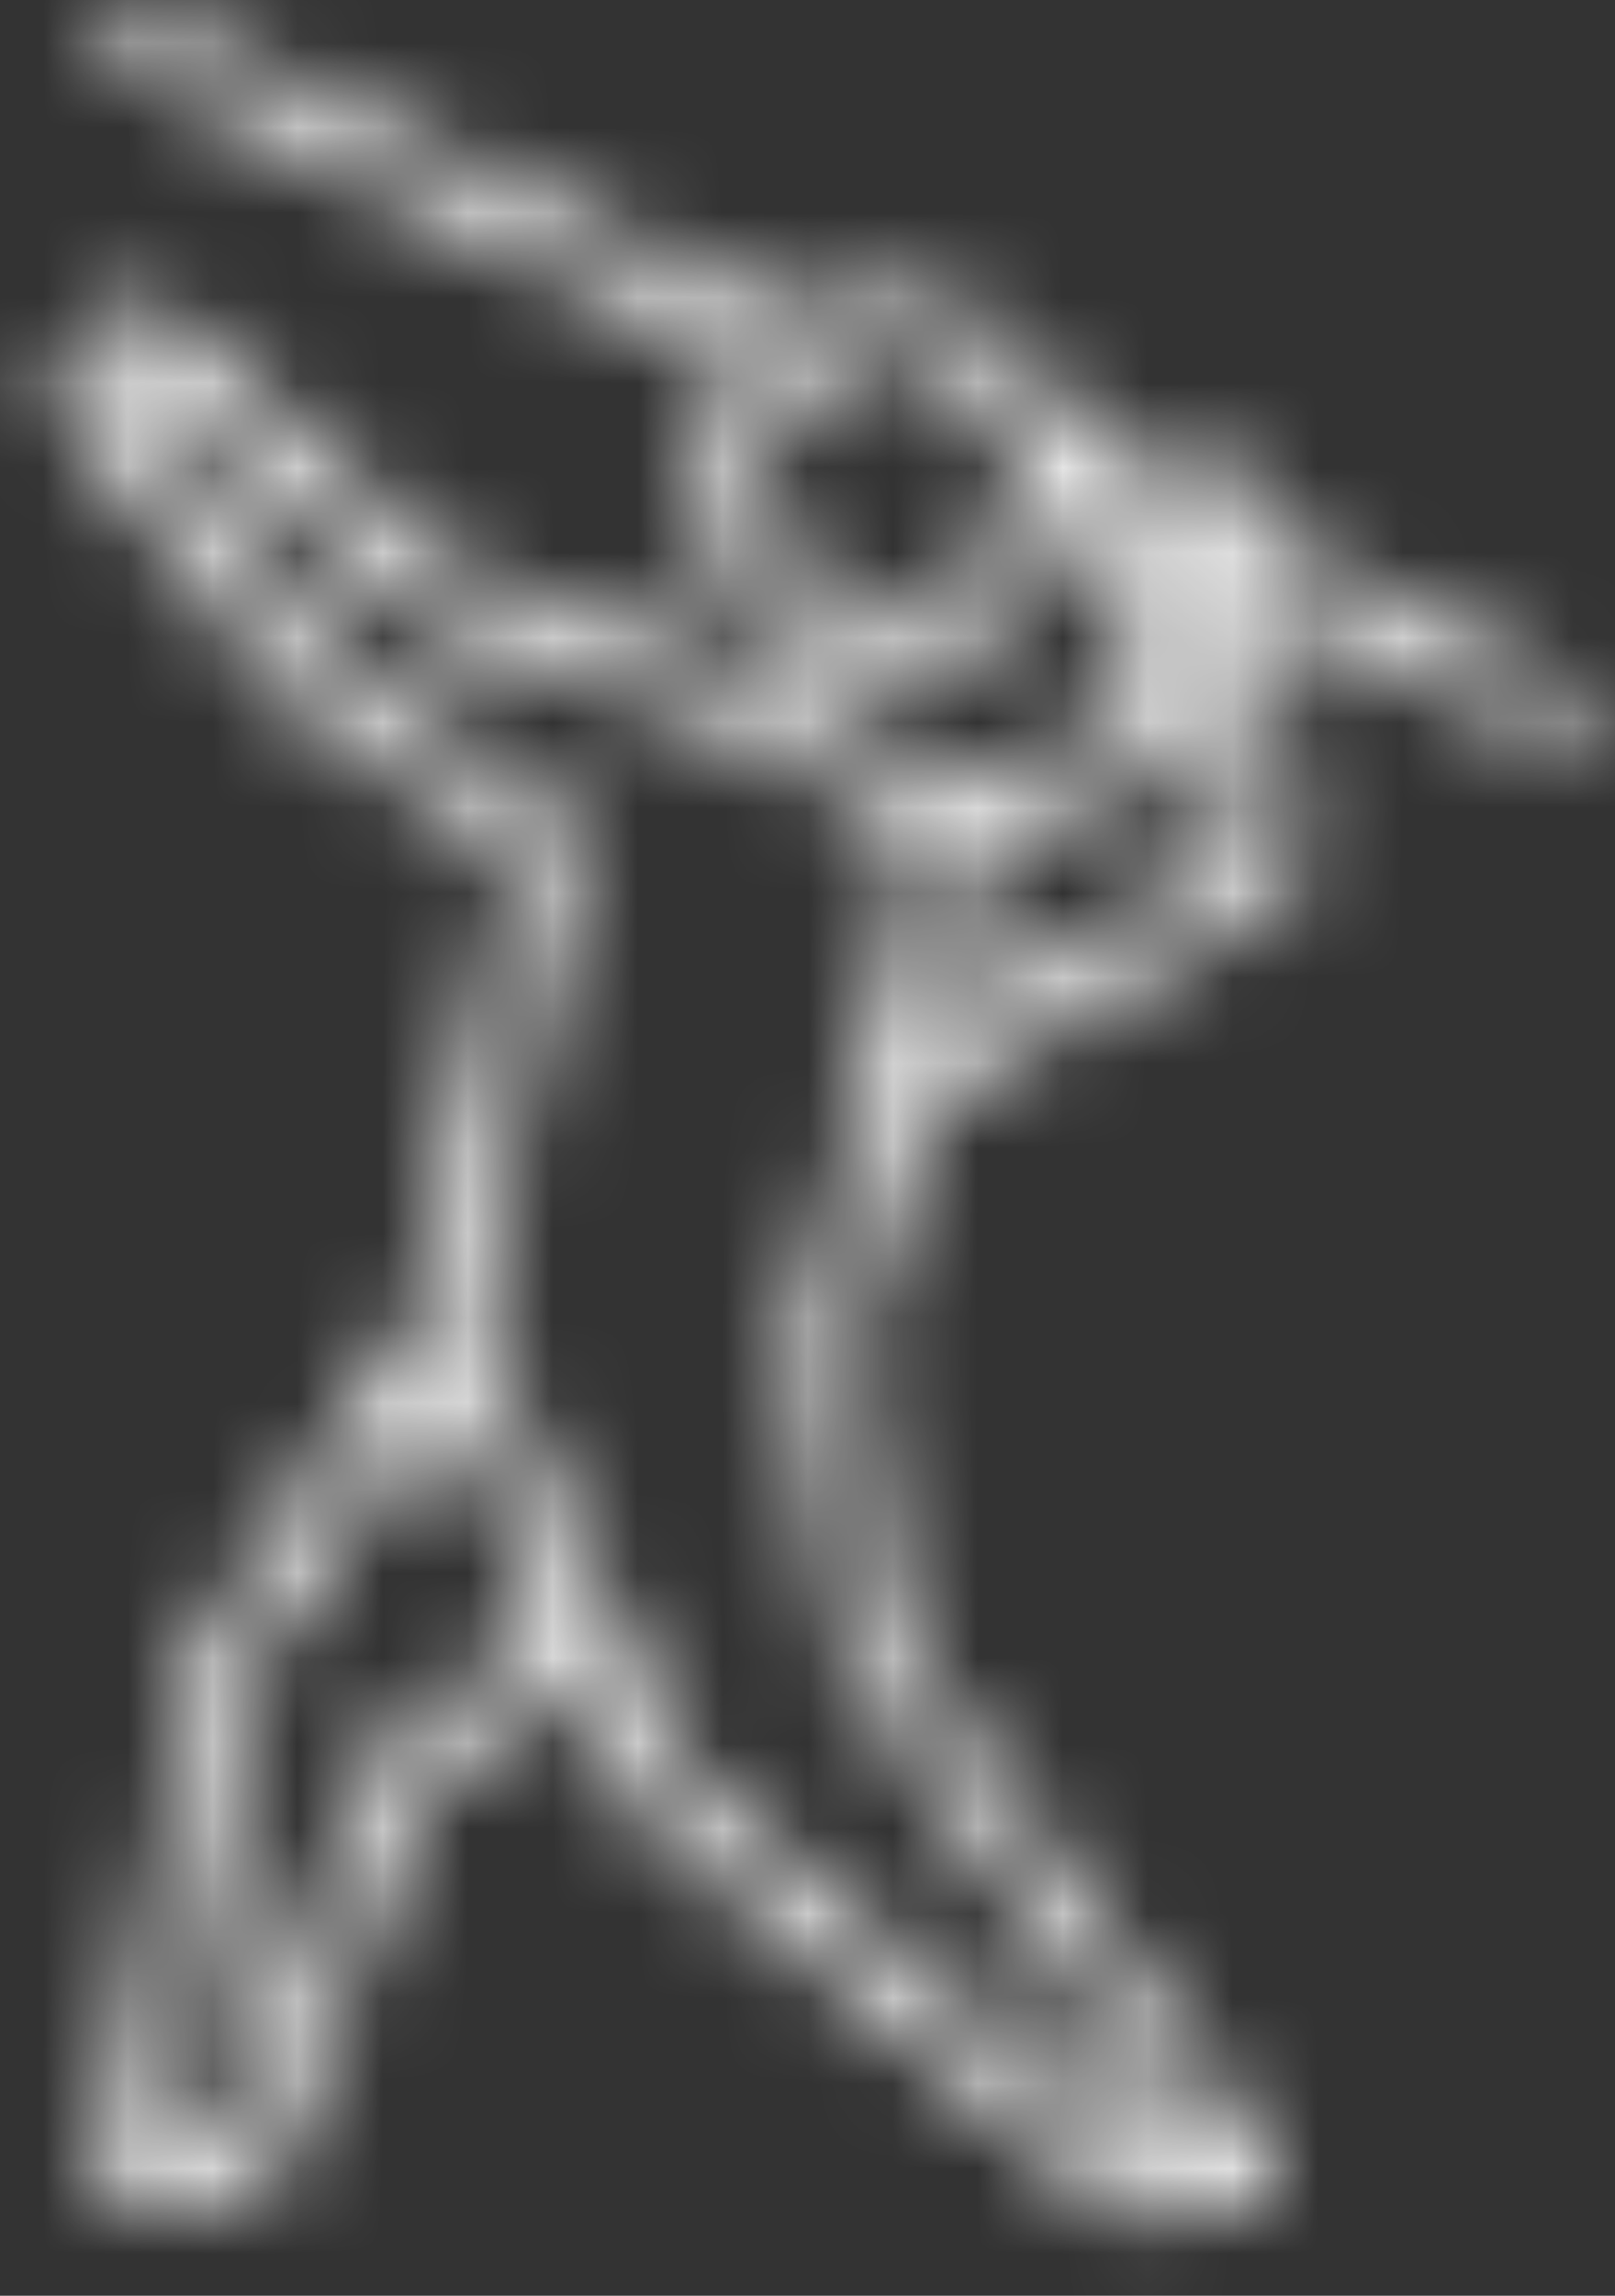 <svg width="19" height="27" viewBox="0 0 19 27" fill="none" xmlns="http://www.w3.org/2000/svg">
<rect x="0" y="0" width="19" height="27" fill="#333333" stroke="none"/>
<mask id="path-1-inside-1_957_18800" fill="white">
<path d="M1.352 0.211C1.198 0.332 1.188 0.578 1.33 0.714C1.39 0.764 3.069 1.578 5.07 2.514C7.072 3.454 8.713 4.231 8.718 4.236C8.729 4.242 8.647 4.422 8.543 4.63C8.084 5.521 8.226 6.506 8.915 7.189C9.27 7.545 9.555 7.698 10.052 7.802C10.763 7.95 11.507 7.725 12.027 7.206C12.289 6.943 12.617 6.369 12.617 6.167C12.617 6.117 12.634 6.074 12.65 6.074C12.683 6.074 12.902 6.183 12.945 6.221C12.956 6.232 13.022 6.774 13.082 7.419L13.197 8.589L12.809 8.704C12.601 8.77 12.152 8.901 11.813 9L11.201 9.18L10.009 8.535C8.838 7.9 8.778 7.878 7.066 7.299L5.316 6.708L3.867 5.39C3.069 4.668 2.276 3.946 2.101 3.788C1.658 3.389 1.581 3.4 1.067 3.925C0.597 4.417 0.537 4.537 0.673 4.75C0.81 4.958 3.255 8.092 3.424 8.278C3.501 8.365 4.119 8.781 4.797 9.202C5.475 9.623 6.038 9.978 6.049 9.989C6.071 10.006 4.983 15.267 4.906 15.485C4.884 15.568 4.288 16.464 3.594 17.482C2.894 18.499 2.303 19.396 2.276 19.472C2.216 19.658 1.237 25.466 1.231 25.668C1.226 25.778 1.27 25.871 1.352 25.936C1.455 26.018 1.576 26.035 2.205 26.035C2.834 26.035 2.954 26.018 3.036 25.936C3.085 25.887 3.555 24.733 4.08 23.382L5.032 20.921L5.88 20.402C6.345 20.117 6.755 19.877 6.788 19.866C6.82 19.86 7.023 20.2 7.23 20.626L7.613 21.403L10.391 23.721L13.164 26.035H13.973C14.613 26.035 14.805 26.018 14.903 25.947C15.177 25.756 15.16 25.723 12.77 22.381L10.517 19.232L10.304 17.487L10.091 15.748L10.43 14.534C10.616 13.867 10.791 13.232 10.823 13.128C10.873 12.948 10.966 12.888 12.962 11.789C14.11 11.154 15.105 10.591 15.182 10.525C15.346 10.383 15.352 10.41 15.105 8.704C14.996 7.939 14.919 7.282 14.925 7.239C14.936 7.195 15.505 7.435 16.626 7.96C17.55 8.398 18.354 8.753 18.414 8.753C18.666 8.753 18.83 8.398 18.677 8.19C18.638 8.141 17.747 7.698 16.691 7.206L14.777 6.309L14.717 5.915C14.624 5.297 14.531 5.259 13.777 5.489L13.317 5.631L12.967 5.456C12.699 5.325 12.617 5.259 12.617 5.166C12.617 4.964 12.284 4.378 12.016 4.11C11.485 3.596 10.763 3.378 10.063 3.525C9.85 3.569 9.604 3.64 9.522 3.684C9.38 3.76 9.341 3.75 8.877 3.531C8.603 3.405 6.859 2.585 4.999 1.704C3.14 0.829 1.587 0.113 1.548 0.113C1.505 0.113 1.417 0.157 1.352 0.211ZM10.998 4.269C11.343 4.4 11.671 4.696 11.824 5.007C11.972 5.319 11.999 5.904 11.879 6.221C11.431 7.397 9.752 7.507 9.15 6.407C8.603 5.401 9.32 4.182 10.468 4.165C10.594 4.16 10.834 4.209 10.998 4.269ZM3.441 5.959L4.961 7.337L6.766 7.944C8.532 8.529 8.598 8.557 9.68 9.147C10.287 9.481 10.796 9.76 10.807 9.776C10.9 9.853 10.249 12.636 9.664 14.681L9.385 15.666L9.604 17.471C9.73 18.466 9.85 19.346 9.877 19.423C9.91 19.527 12.841 23.678 13.973 25.225C14.039 25.318 14.023 25.324 13.727 25.318H13.41L10.791 23.147L8.177 20.976L6.891 18.324L5.606 15.671L6.186 12.828C6.503 11.264 6.766 9.918 6.766 9.842C6.766 9.765 6.733 9.667 6.7 9.617C6.662 9.568 6.088 9.191 5.426 8.775C4.764 8.365 4.157 7.982 4.075 7.922C3.998 7.867 3.359 7.096 2.664 6.205L1.401 4.586L1.521 4.455L1.647 4.324L1.784 4.45C1.86 4.521 2.609 5.199 3.441 5.959ZM14.345 8.261C14.488 9.267 14.581 10.099 14.553 10.11C14.526 10.115 13.755 10.542 12.836 11.045C11.917 11.553 11.162 11.964 11.152 11.953C11.146 11.947 11.201 11.63 11.277 11.253C11.354 10.875 11.431 10.421 11.447 10.241C11.469 10.06 11.496 9.891 11.518 9.858C11.534 9.831 11.906 9.705 12.344 9.579C13.585 9.218 13.815 9.136 13.875 9.021C13.919 8.95 13.902 8.573 13.82 7.758C13.76 7.118 13.694 6.517 13.684 6.418C13.656 6.254 13.667 6.238 13.831 6.194C13.995 6.15 14.017 6.156 14.05 6.287C14.072 6.364 14.203 7.255 14.345 8.261ZM5.874 17.826L6.53 19.182L5.519 19.806C4.966 20.145 4.48 20.473 4.441 20.539C4.409 20.599 3.971 21.698 3.479 22.983L2.582 25.324H2.298C2.068 25.324 2.008 25.307 2.008 25.236C2.008 25.187 2.221 23.918 2.478 22.414L2.943 19.674L4.042 18.067C4.649 17.186 5.158 16.464 5.18 16.464C5.196 16.464 5.508 17.077 5.874 17.826Z"/>
</mask>
<path d="M1.352 0.211C1.198 0.332 1.188 0.578 1.33 0.714C1.39 0.764 3.069 1.578 5.07 2.514C7.072 3.454 8.713 4.231 8.718 4.236C8.729 4.242 8.647 4.422 8.543 4.63C8.084 5.521 8.226 6.506 8.915 7.189C9.27 7.545 9.555 7.698 10.052 7.802C10.763 7.95 11.507 7.725 12.027 7.206C12.289 6.943 12.617 6.369 12.617 6.167C12.617 6.117 12.634 6.074 12.65 6.074C12.683 6.074 12.902 6.183 12.945 6.221C12.956 6.232 13.022 6.774 13.082 7.419L13.197 8.589L12.809 8.704C12.601 8.77 12.152 8.901 11.813 9L11.201 9.18L10.009 8.535C8.838 7.9 8.778 7.878 7.066 7.299L5.316 6.708L3.867 5.39C3.069 4.668 2.276 3.946 2.101 3.788C1.658 3.389 1.581 3.4 1.067 3.925C0.597 4.417 0.537 4.537 0.673 4.75C0.81 4.958 3.255 8.092 3.424 8.278C3.501 8.365 4.119 8.781 4.797 9.202C5.475 9.623 6.038 9.978 6.049 9.989C6.071 10.006 4.983 15.267 4.906 15.485C4.884 15.568 4.288 16.464 3.594 17.482C2.894 18.499 2.303 19.396 2.276 19.472C2.216 19.658 1.237 25.466 1.231 25.668C1.226 25.778 1.27 25.871 1.352 25.936C1.455 26.018 1.576 26.035 2.205 26.035C2.834 26.035 2.954 26.018 3.036 25.936C3.085 25.887 3.555 24.733 4.08 23.382L5.032 20.921L5.88 20.402C6.345 20.117 6.755 19.877 6.788 19.866C6.82 19.86 7.023 20.2 7.23 20.626L7.613 21.403L10.391 23.721L13.164 26.035H13.973C14.613 26.035 14.805 26.018 14.903 25.947C15.177 25.756 15.16 25.723 12.77 22.381L10.517 19.232L10.304 17.487L10.091 15.748L10.43 14.534C10.616 13.867 10.791 13.232 10.823 13.128C10.873 12.948 10.966 12.888 12.962 11.789C14.11 11.154 15.105 10.591 15.182 10.525C15.346 10.383 15.352 10.41 15.105 8.704C14.996 7.939 14.919 7.282 14.925 7.239C14.936 7.195 15.505 7.435 16.626 7.96C17.55 8.398 18.354 8.753 18.414 8.753C18.666 8.753 18.83 8.398 18.677 8.19C18.638 8.141 17.747 7.698 16.691 7.206L14.777 6.309L14.717 5.915C14.624 5.297 14.531 5.259 13.777 5.489L13.317 5.631L12.967 5.456C12.699 5.325 12.617 5.259 12.617 5.166C12.617 4.964 12.284 4.378 12.016 4.11C11.485 3.596 10.763 3.378 10.063 3.525C9.85 3.569 9.604 3.64 9.522 3.684C9.38 3.76 9.341 3.75 8.877 3.531C8.603 3.405 6.859 2.585 4.999 1.704C3.14 0.829 1.587 0.113 1.548 0.113C1.505 0.113 1.417 0.157 1.352 0.211ZM10.998 4.269C11.343 4.4 11.671 4.696 11.824 5.007C11.972 5.319 11.999 5.904 11.879 6.221C11.431 7.397 9.752 7.507 9.15 6.407C8.603 5.401 9.32 4.182 10.468 4.165C10.594 4.16 10.834 4.209 10.998 4.269ZM3.441 5.959L4.961 7.337L6.766 7.944C8.532 8.529 8.598 8.557 9.68 9.147C10.287 9.481 10.796 9.76 10.807 9.776C10.9 9.853 10.249 12.636 9.664 14.681L9.385 15.666L9.604 17.471C9.73 18.466 9.85 19.346 9.877 19.423C9.91 19.527 12.841 23.678 13.973 25.225C14.039 25.318 14.023 25.324 13.727 25.318H13.41L10.791 23.147L8.177 20.976L6.891 18.324L5.606 15.671L6.186 12.828C6.503 11.264 6.766 9.918 6.766 9.842C6.766 9.765 6.733 9.667 6.7 9.617C6.662 9.568 6.088 9.191 5.426 8.775C4.764 8.365 4.157 7.982 4.075 7.922C3.998 7.867 3.359 7.096 2.664 6.205L1.401 4.586L1.521 4.455L1.647 4.324L1.784 4.45C1.86 4.521 2.609 5.199 3.441 5.959ZM14.345 8.261C14.488 9.267 14.581 10.099 14.553 10.11C14.526 10.115 13.755 10.542 12.836 11.045C11.917 11.553 11.162 11.964 11.152 11.953C11.146 11.947 11.201 11.63 11.277 11.253C11.354 10.875 11.431 10.421 11.447 10.241C11.469 10.06 11.496 9.891 11.518 9.858C11.534 9.831 11.906 9.705 12.344 9.579C13.585 9.218 13.815 9.136 13.875 9.021C13.919 8.95 13.902 8.573 13.82 7.758C13.76 7.118 13.694 6.517 13.684 6.418C13.656 6.254 13.667 6.238 13.831 6.194C13.995 6.15 14.017 6.156 14.05 6.287C14.072 6.364 14.203 7.255 14.345 8.261ZM5.874 17.826L6.53 19.182L5.519 19.806C4.966 20.145 4.48 20.473 4.441 20.539C4.409 20.599 3.971 21.698 3.479 22.983L2.582 25.324H2.298C2.068 25.324 2.008 25.307 2.008 25.236C2.008 25.187 2.221 23.918 2.478 22.414L2.943 19.674L4.042 18.067C4.649 17.186 5.158 16.464 5.18 16.464C5.196 16.464 5.508 17.077 5.874 17.826Z" fill="#D9D9D9" stroke="white" stroke-width="20" mask="url(#path-1-inside-1_957_18800)"/>
</svg>
